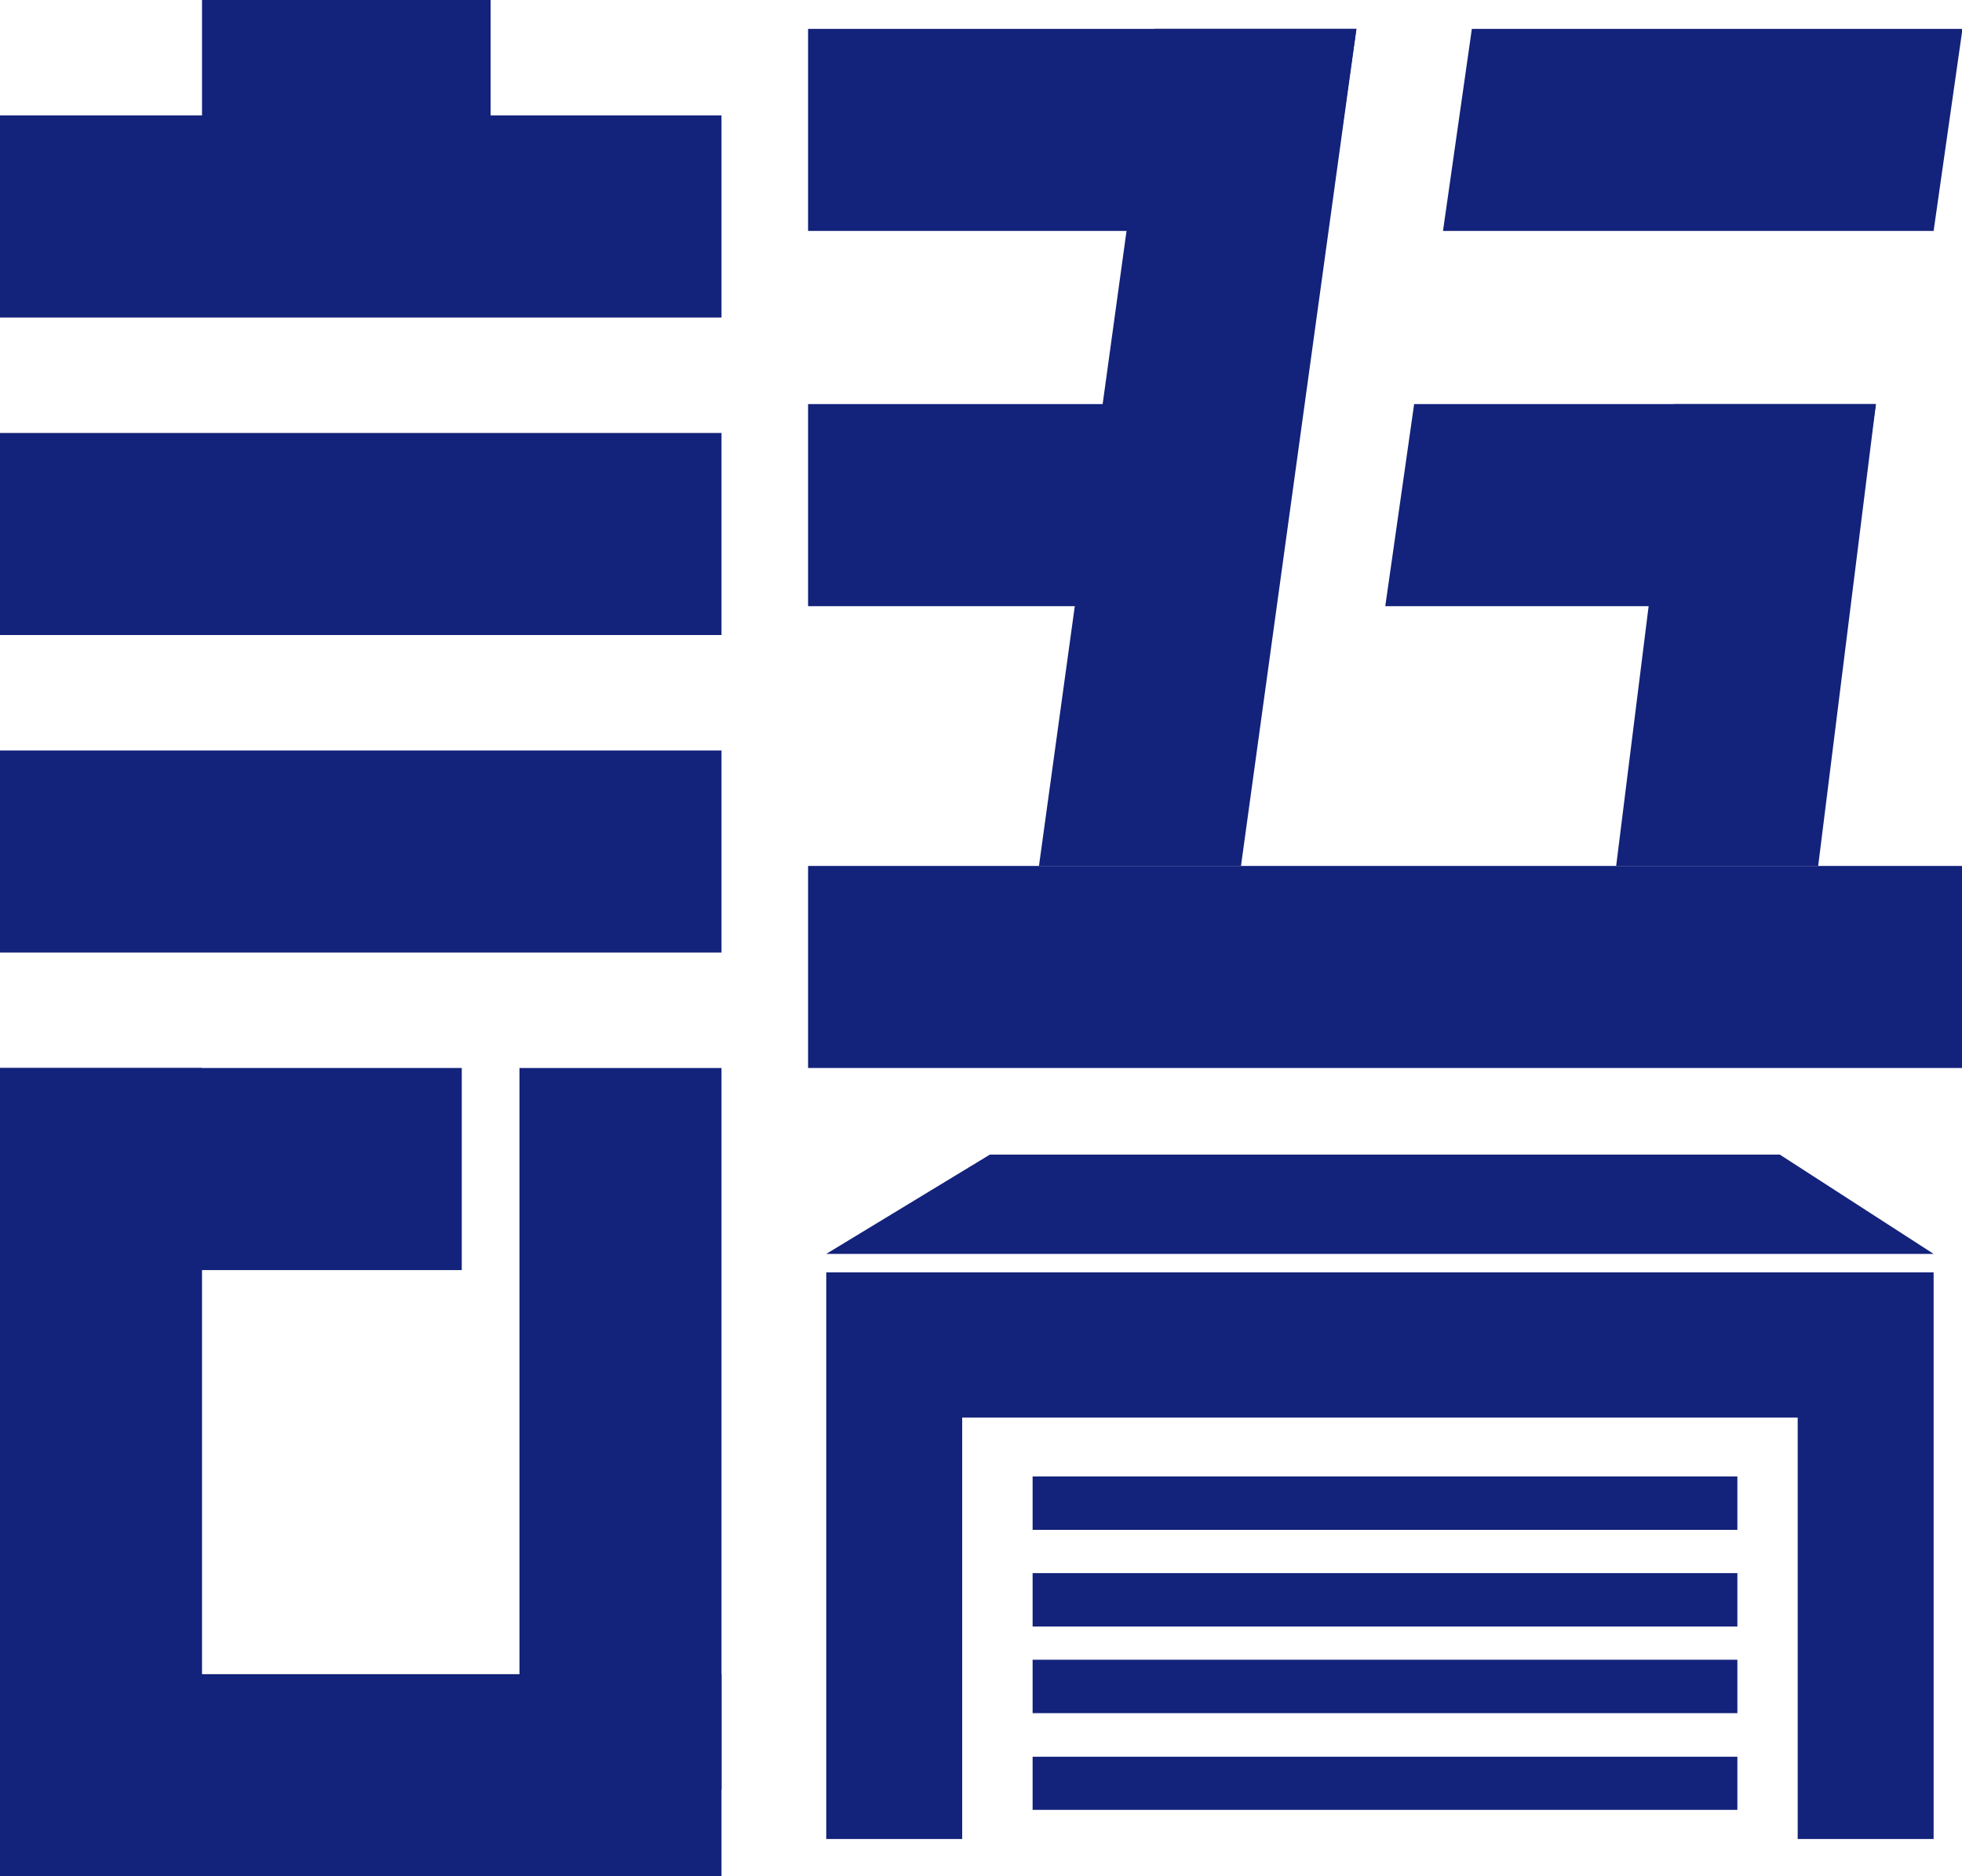 <?xml version="1.0" standalone="no"?><!DOCTYPE svg PUBLIC "-//W3C//DTD SVG 1.1//EN" "http://www.w3.org/Graphics/SVG/1.1/DTD/svg11.dtd"><svg t="1587881122807" class="icon" viewBox="0 0 1071 1024" version="1.1" xmlns="http://www.w3.org/2000/svg" p-id="6852" xmlns:xlink="http://www.w3.org/1999/xlink" width="209.18" height="200"><defs><style type="text/css"></style></defs><path d="M563.673 958.779H948.382v28.987H563.673z m0-52.933H948.382v29.145H563.673z m0-47.262H948.382v29.145H563.673z m0-52.775H948.382V834.954H563.673z" fill="#13227a" p-id="6853"></path><path d="M451.033 1003.678h74.201v-230.006h456.074v230.006H1055.508V694.43H451.033zM971.54 630.154H540.357l-89.324 54.193H1055.508z" fill="#13227a" p-id="6854"></path><path d="M110.277 0h157.538v63.015H110.277zM0 63.015h393.846v110.277H0zM724.677 126.031H441.108V15.754h299.323l-15.754 110.277zM693.169 330.831H441.108v-110.277h267.815l-15.754 110.277zM1055.508 126.031H787.692l15.754-110.277h267.815l-15.754 110.277zM1008.246 330.831H756.185l15.754-110.277h252.062l-15.754 110.277zM441.108 472.615h630.154v110.277H441.108z" fill="#13227a" p-id="6855"></path><path d="M567.138 472.615l63.015-456.862h110.277l-63.015 456.862h-110.277zM882.215 472.615l31.508-252.062h110.277l-31.508 252.062h-110.277zM0 236.308h393.846v110.277H0zM0 409.6h393.846v110.277H0zM0 582.892h252.062v110.277H0zM0 913.723h393.846v110.277H0z" fill="#13227a" p-id="6856"></path><path d="M0 976.738V582.892h110.277v393.846zM283.569 976.738V582.892h110.277v393.846z" fill="#13227a" p-id="6857"></path></svg>